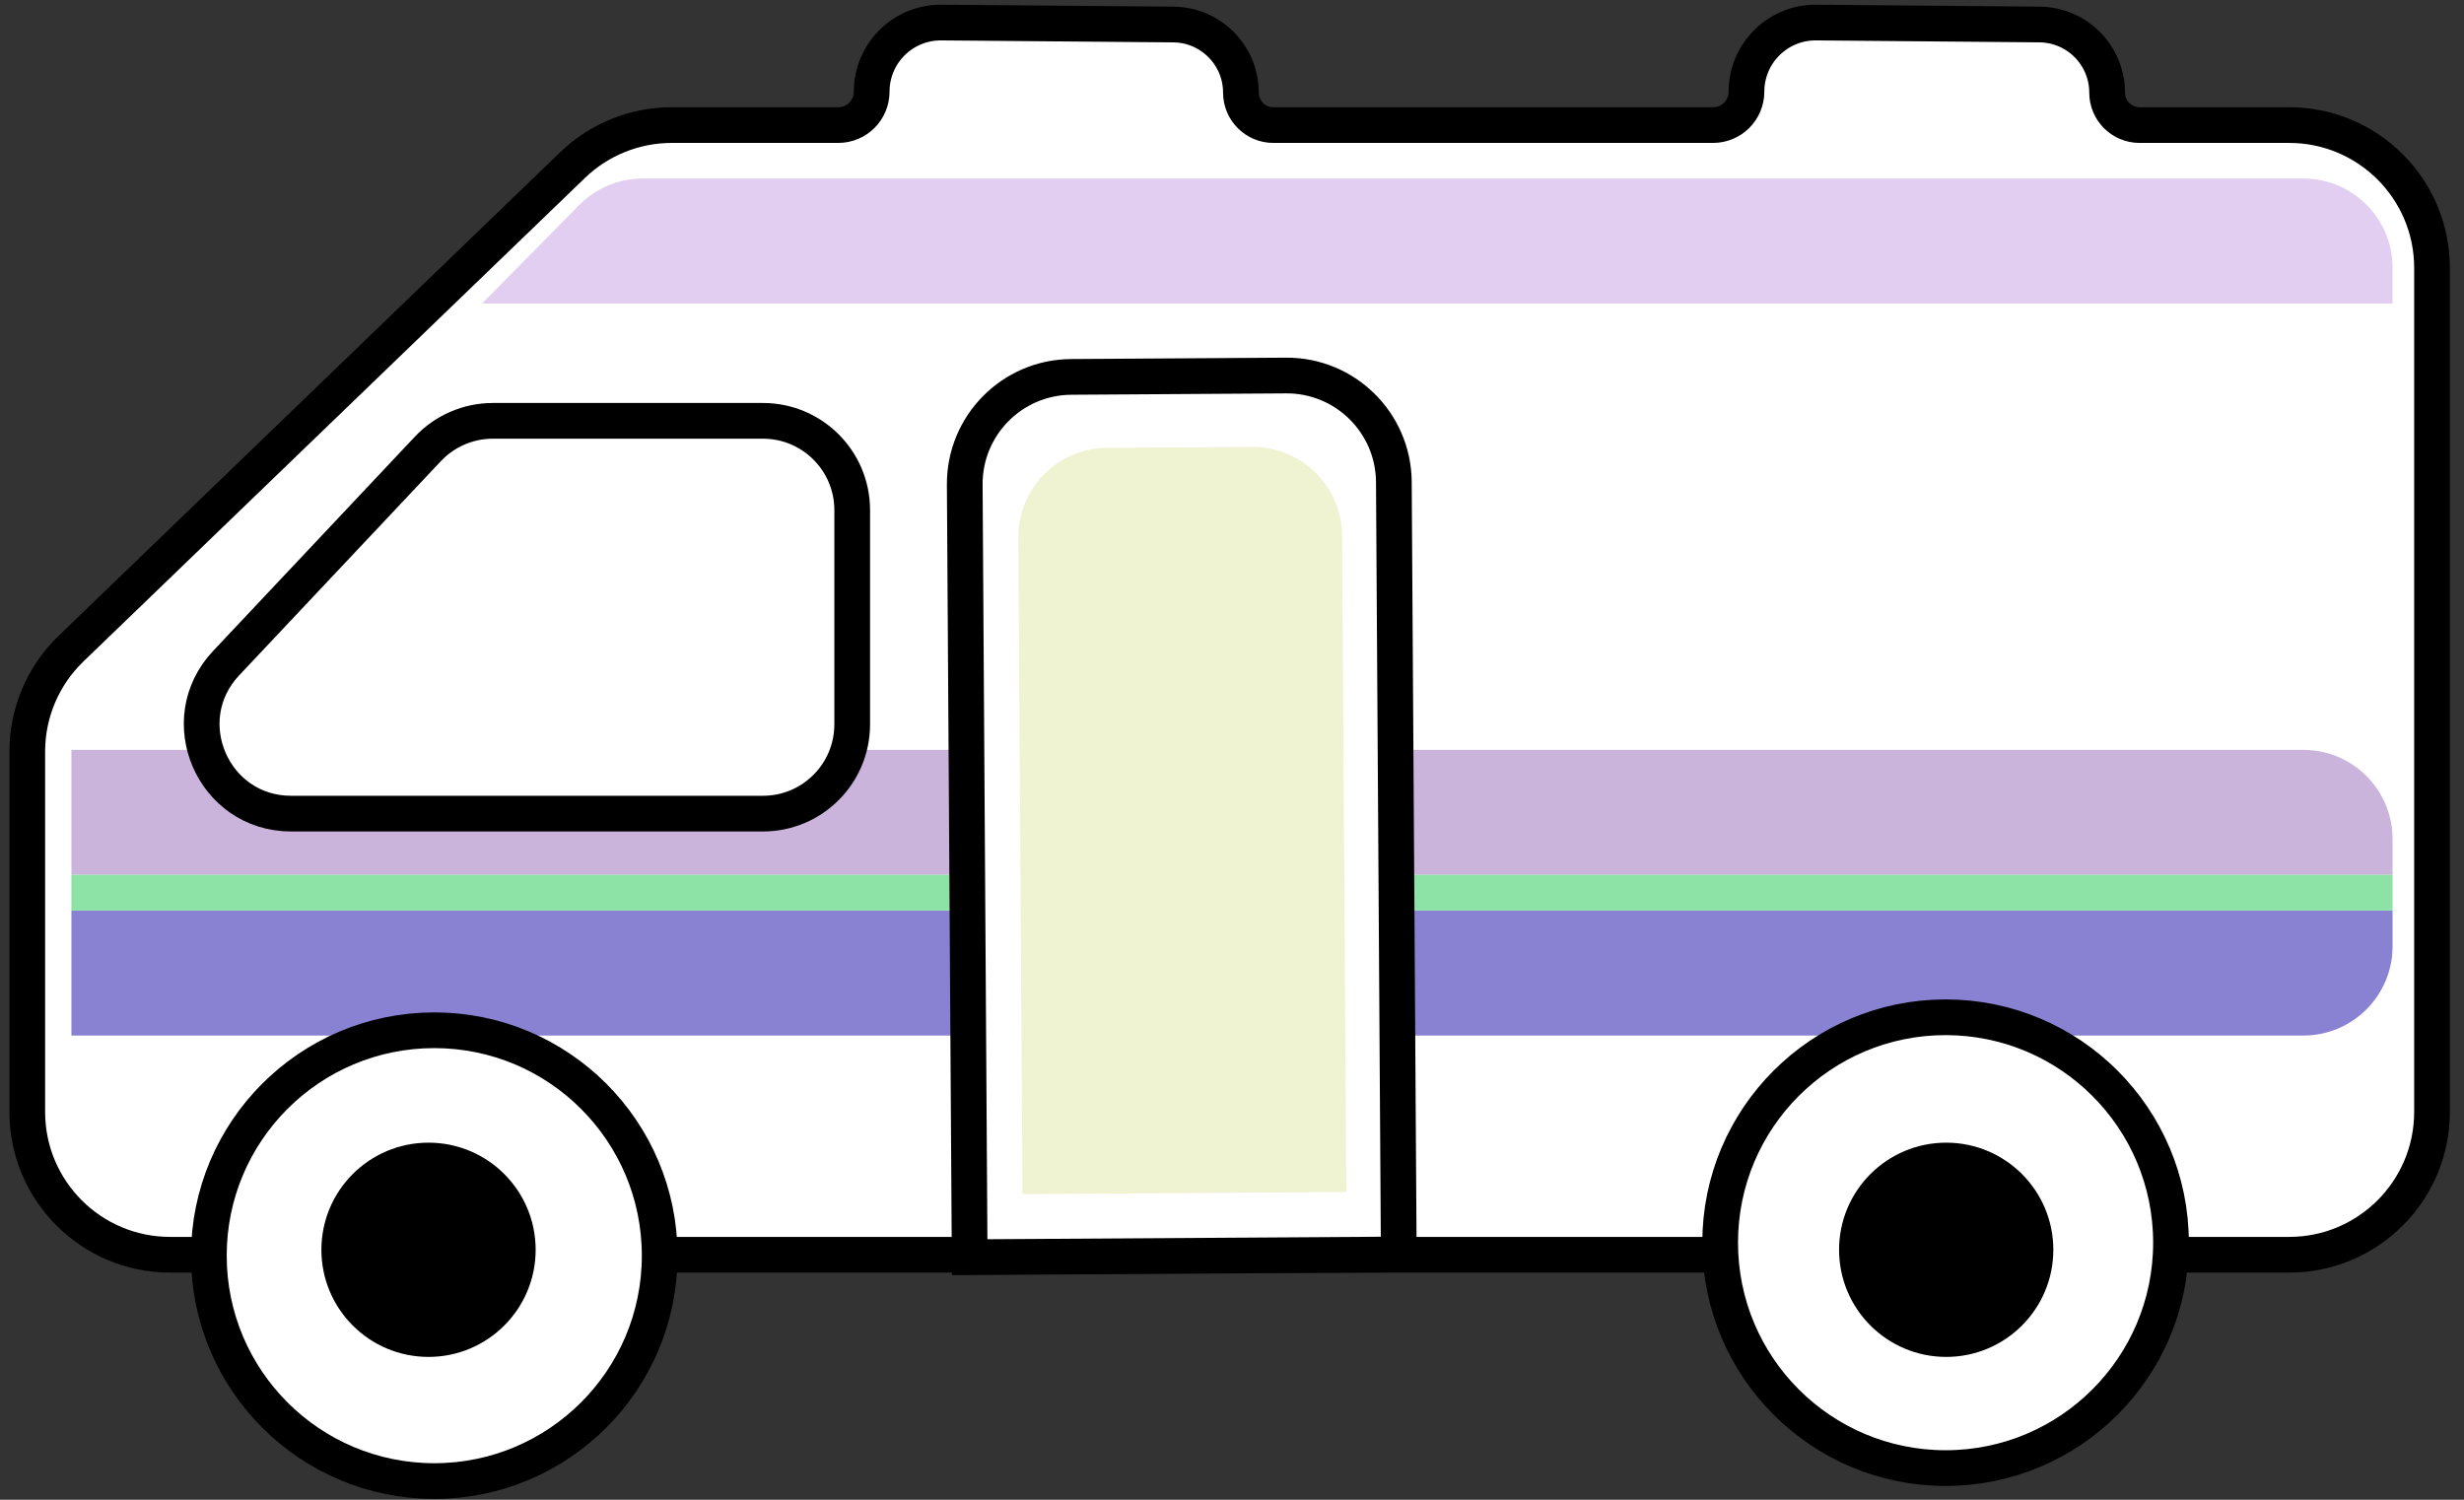 <svg width="138" height="84" viewBox="0 0 138 84" fill="none" xmlns="http://www.w3.org/2000/svg">
<rect x="0" y="0" width="138" height="84" fill="#333333" stroke="none"/>
<path d="M3.975 36.332C2.411 37.84 1.527 39.919 1.527 42.091V62.278C1.527 66.696 5.109 70.278 9.527 70.278L128.209 70.278C132.627 70.278 136.209 66.696 136.209 62.278V15.005C136.209 10.587 132.627 7.005 128.209 7.005L119.828 7.005C118.825 7.005 118.012 6.192 118.012 5.189C118.012 3.094 116.323 1.391 114.228 1.372L101.719 1.263C99.568 1.245 97.814 2.983 97.814 5.134C97.814 6.168 96.977 7.005 95.944 7.005L71.316 7.005C70.313 7.005 69.5 6.192 69.5 5.189C69.5 3.094 67.811 1.391 65.716 1.373L52.724 1.263C50.573 1.245 48.82 2.983 48.82 5.134C48.82 6.167 47.982 7.005 46.949 7.005L37.621 7.005C35.55 7.005 33.559 7.809 32.068 9.246L3.975 36.332Z" fill="white" stroke="black" stroke-width="2"/>
<path d="M32.435 11.489C33.374 10.536 34.657 10 35.995 10H129C131.761 10 134 12.239 134 15V17H27L32.435 11.489Z" fill="#E1CEF0"/>
<path d="M4 42H129C131.761 42 134 44.239 134 47V49H4V42Z" fill="#CAB4DB"/>
<path d="M4 51H134V53C134 55.761 131.761 58 129 58H4V51Z" fill="#8982D2"/>
<rect x="4" y="49" width="130" height="2" fill="#8DE3A5"/>
<path d="M38.229 23.571L42.729 23.571C45.491 23.571 47.729 25.809 47.729 28.571L47.729 40.571C47.729 43.332 45.491 45.571 42.729 45.571L16.305 45.571C11.923 45.571 9.66 40.334 12.665 37.143L23.964 25.143C24.909 24.14 26.226 23.571 27.604 23.571L38.229 23.571Z" fill="white" stroke="black" stroke-width="2"/>
<path d="M54.301 69.415L54.307 70.415L55.307 70.409L77.34 70.269L78.34 70.262L78.334 69.263L78.111 34.316L78.065 26.995C78.043 23.681 75.34 21.012 72.027 21.033L67.634 21.061L59.993 21.11C56.68 21.131 54.011 23.834 54.032 27.148L54.301 69.415Z" fill="white" stroke="black" stroke-width="2"/>
<path d="M70.134 25.032L67.404 25.049L62 25.084C59.239 25.101 57.014 27.354 57.032 30.115L57.266 66.881L75.4 66.765L75.204 35.887L75.166 30C75.149 27.238 72.896 25.014 70.134 25.032Z" fill="#F0F3D1"/>
<circle cx="24.322" cy="70.329" r="12.625" fill="white" stroke="black" stroke-width="2"/>
<circle cx="24" cy="70" r="5" fill="black" stroke="black" stroke-width="2"/>
<circle cx="108.965" cy="69.602" r="12.625" fill="white" stroke="black" stroke-width="2"/>
<circle cx="109" cy="70" r="5" fill="black" stroke="black" stroke-width="2"/>
</svg>
